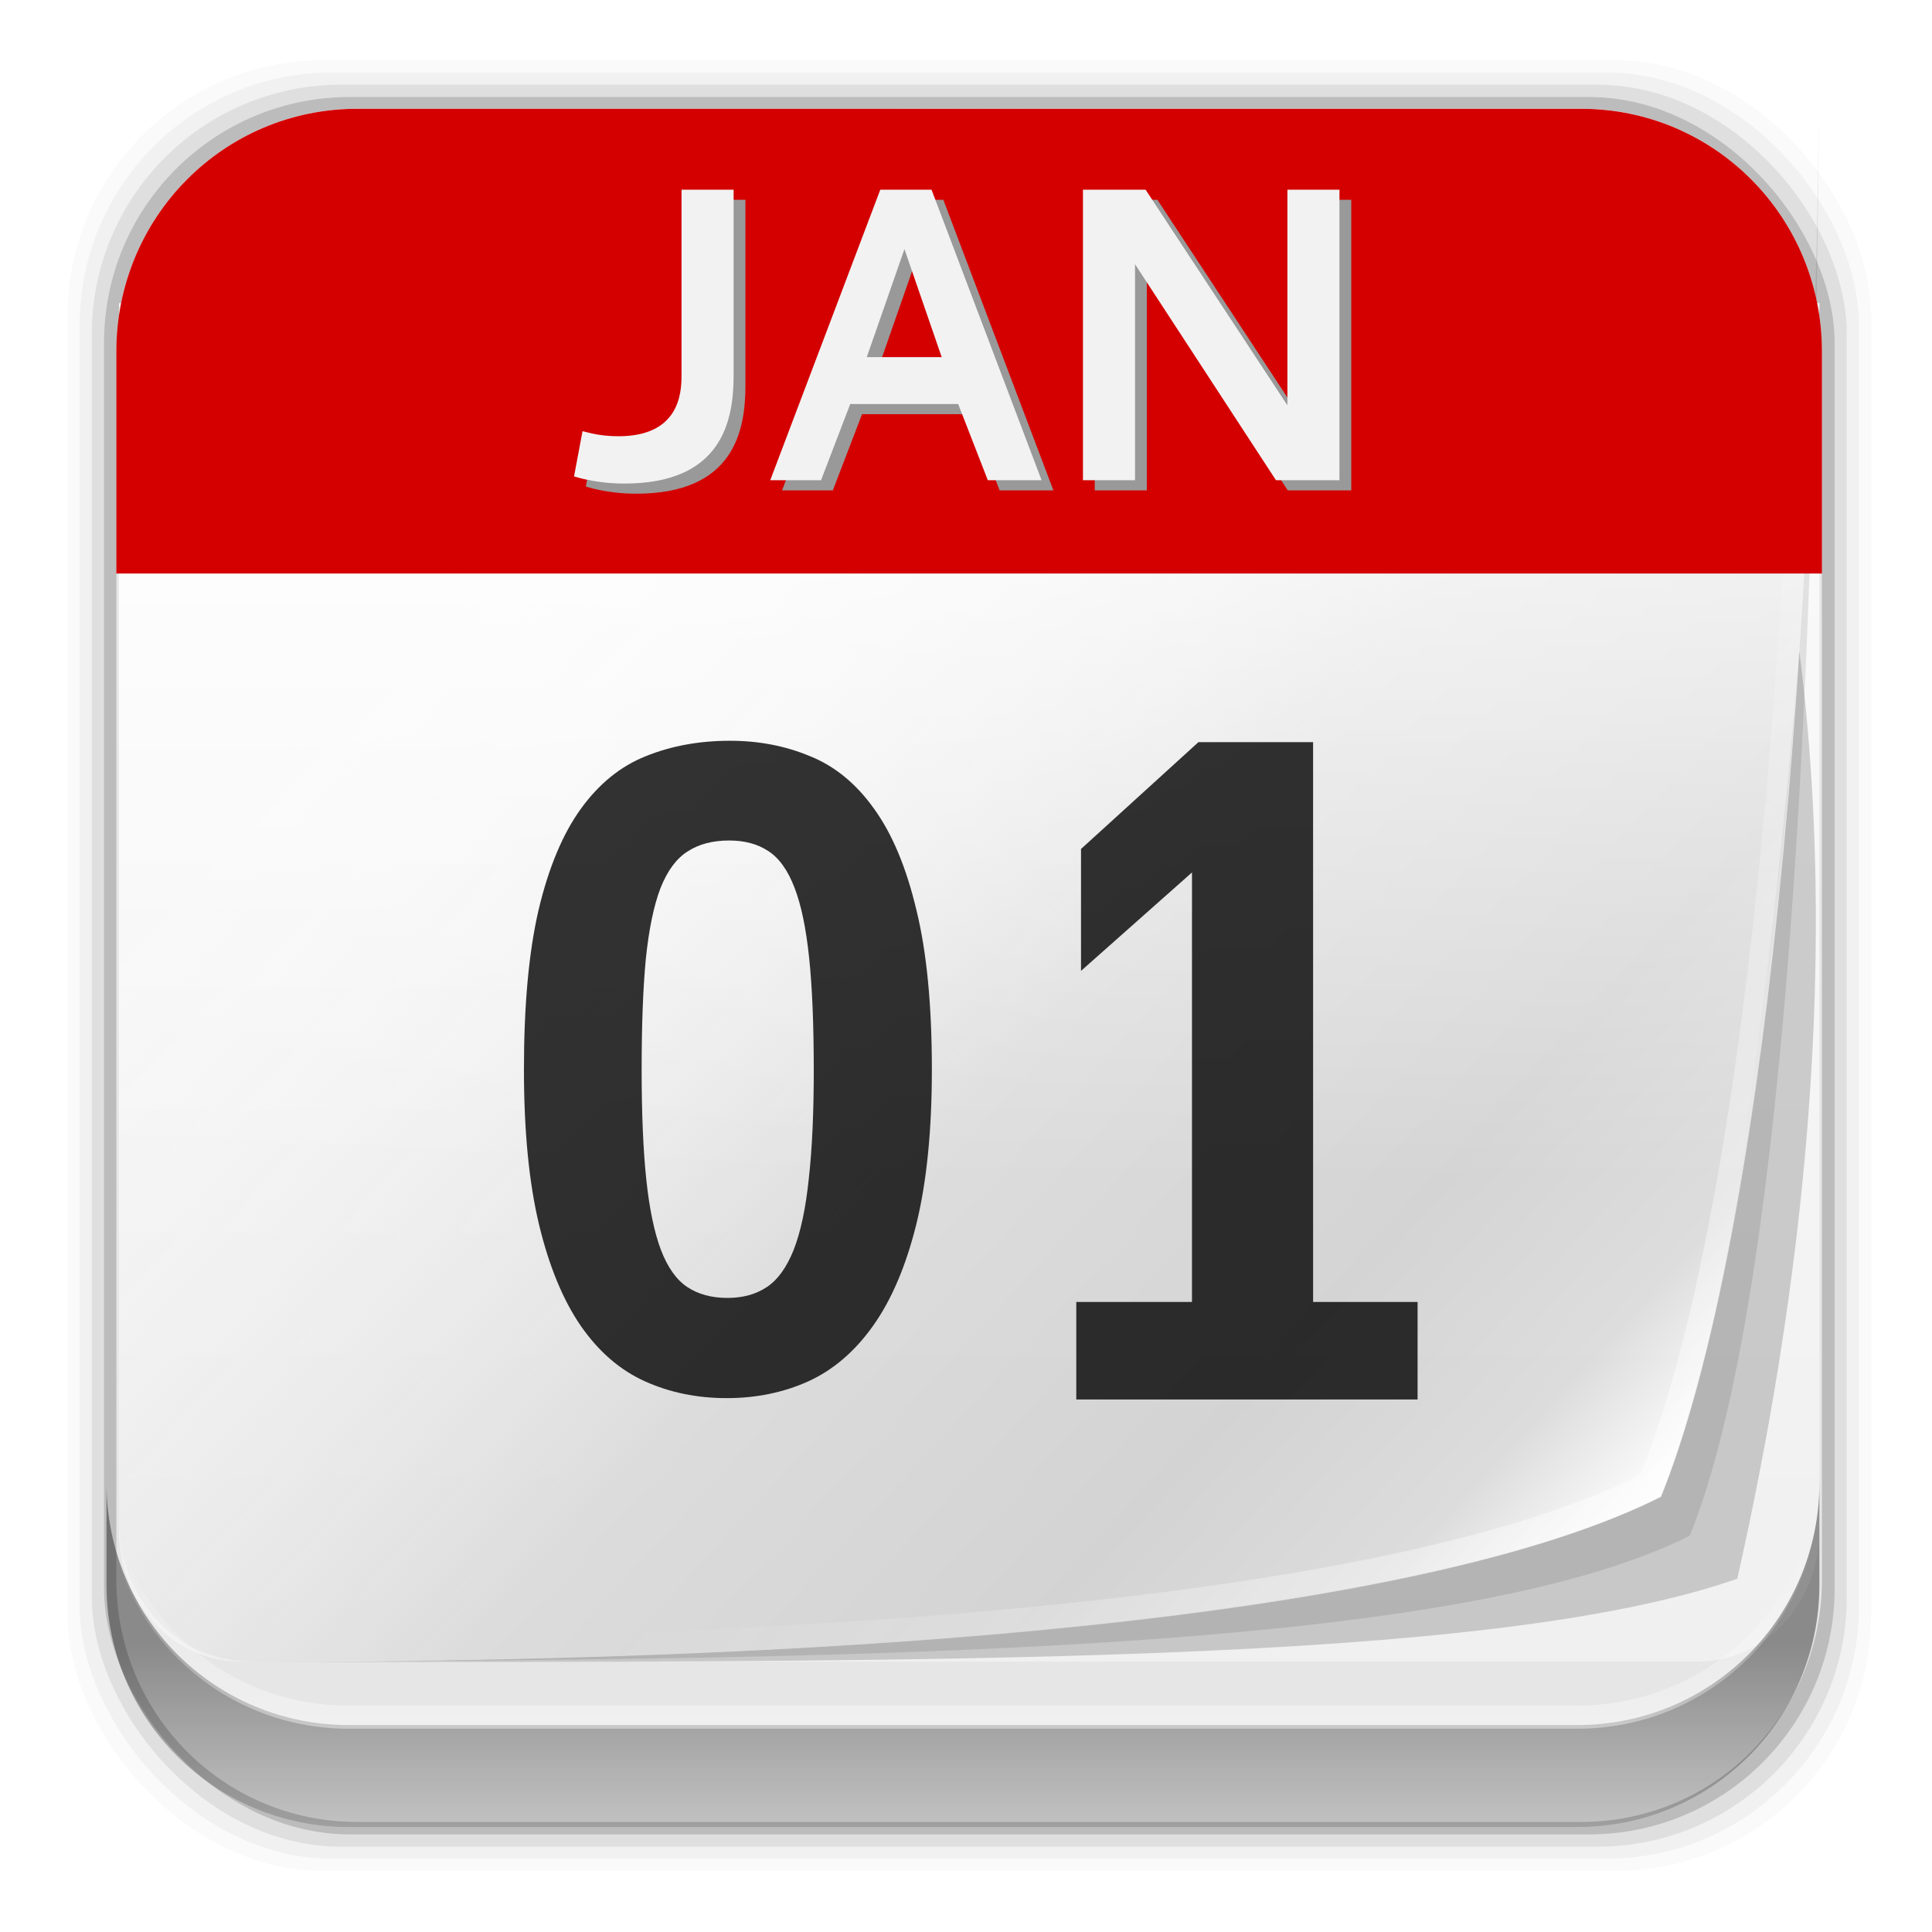 <?xml version="1.0" encoding="UTF-8" standalone="no"?>
<svg
   xmlns:dc="http://purl.org/dc/elements/1.1/"
   xmlns:cc="http://creativecommons.org/ns#"
   xmlns:rdf="http://www.w3.org/1999/02/22-rdf-syntax-ns#"
   xmlns:svg="http://www.w3.org/2000/svg"
   xmlns="http://www.w3.org/2000/svg"
   xmlns:xlink="http://www.w3.org/1999/xlink"
   xmlns:sodipodi="http://sodipodi.sourceforge.net/DTD/sodipodi-0.dtd"
   xmlns:inkscape="http://www.inkscape.org/namespaces/inkscape"
   height="96"
   width="96"
   id="svg118"
   version="1.1"
   inkscape:version="0.91 r13725"
   sodipodi:docname="evolution-calendar.svg">
  <sodipodi:namedview
     pagecolor="#ffffff"
     bordercolor="#666666"
     borderopacity="1"
     objecttolerance="10"
     gridtolerance="10"
     guidetolerance="10"
     inkscape:pageopacity="0"
     inkscape:pageshadow="2"
     inkscape:window-width="640"
     inkscape:window-height="480"
     id="namedview204"
     showgrid="false"
     inkscape:zoom="2.4583333"
     inkscape:cx="48"
     inkscape:cy="48"
     inkscape:current-layer="svg118" />
  <defs
     id="defs120">
    <linearGradient
       id="linearGradient3804">
      <stop
         stop-color="#fff"
         id="stop123" />
      <stop
         stop-color="#fff"
         stop-opacity="0"
         offset="1"
         id="stop125" />
    </linearGradient>
    <clipPath
       id="clipPath3800">
      <path
         d="m62 6c-3.324 0-6 2.676-6 6v0.531c0-3.61 2.921-6.531 6.531-6.531h-0.531zm71.469 0c3.61 0 6.53 2.921 6.53 6.531v-0.531c0-3.324-2.676-6-6-6h-0.531zm6.53 6.531c0 36.735-3.543 60.105-7.844 69.938-10.82 5.031-35.68 7.531-69.629 7.531h71.469c3.324 0 6-2.676 6-6v-71.469zm-77.469 77.469c-3.61-0.006-6.531-2.921-6.531-6.531v0.531c0 3.324 2.676 6 6 6h0.531z"
         id="path128" />
    </clipPath>
    <filter
       color-interpolation-filters="sRGB"
       id="filter3810">
      <feGaussianBlur
         stdDeviation="1.26"
         id="feGaussianBlur131" />
    </filter>
    <linearGradient
       x1="82.08"
       x2="59.61"
       xlink:href="#linearGradient3804"
       y1="82.29"
       y2="59.821"
       gradientUnits="userSpaceOnUse"
       id="linearGradient5300"
       gradientTransform="matrix(1.006,0,0,1.089,-0.119,-15.43)" />
    <linearGradient
       x2="0"
       xlink:href="#linearGradient3804"
       y1="32.03"
       y2="68.03"
       gradientUnits="userSpaceOnUse"
       id="linearGradient5307"
       gradientTransform="matrix(1.006,0,0,1.089,-0.119,-15.43)" />
    <linearGradient
       x1="38.41"
       x2="110.99"
       y1="39.834"
       y2="112.41"
       gradientUnits="userSpaceOnUse"
       id="linearGradient5311"
       gradientTransform="matrix(0.716,0,0,0.775,2.336,-12.773)">
      <stop
         stop-color="#fff"
         stop-opacity="0"
         id="stop136" />
      <stop
         stop-color="#d7d7d7"
         offset="0.503"
         id="stop138" />
      <stop
         stop-color="#ccc"
         offset="0.765"
         id="stop140" />
      <stop
         stop-color="#d7d7d7"
         offset="0.912"
         id="stop142" />
      <stop
         stop-color="#fff"
         offset="1"
         id="stop144" />
    </linearGradient>
    <linearGradient
       x2="0"
       y1="90"
       y2="5.988"
       gradientUnits="userSpaceOnUse"
       id="linearGradient5318"
       gradientTransform="matrix(1.006,0,0,1.089,-0.119,-15.43)">
      <stop
         stop-color="#f0f0f0"
         id="stop147" />
      <stop
         stop-color="#fff"
         offset="1"
         id="stop149" />
    </linearGradient>
    <path
       d="m21.594 929.37v9.292c0 0.9-0.126 3.034-3.118 3.034-0.439 0-0.9-0.042-1.339-0.146l-0.439-0.105-0.419 2.26 0.377 0.105c0.691 0.167 1.402 0.251 2.114 0.251 4.813 0 5.399-3.118 5.399-5.399v-9.292h-2.574"
       id="SVGCleanerId_0" />
    <path
       d="m31.421 929.37-5.441 14.524h2.511l1.444-3.809h5.337l1.465 3.809h2.658l-5.441-14.524h-2.532m3.034 8.371h-3.704l1.863-5.399 1.842 5.399"
       id="SVGCleanerId_1" />
    <path
       d="m41.441 929.37v14.524h2.574v-10.799l6.969 10.799h3.139v-14.524h-2.574v10.778l-7.011-10.778h-3.097"
       id="SVGCleanerId_2" />
    <linearGradient
       inkscape:collect="always"
       xlink:href="#linearGradient14231"
       id="linearGradient14237"
       x1="50.708"
       y1="81.682"
       x2="50.708"
       y2="96.54"
       gradientUnits="userSpaceOnUse" />
    <linearGradient
       inkscape:collect="always"
       id="linearGradient14231">
      <stop
         style="stop-color:#000000;stop-opacity:1;"
         offset="0"
         id="stop14233" />
      <stop
         style="stop-color:#000000;stop-opacity:0;"
         offset="1"
         id="stop14235" />
    </linearGradient>
    <linearGradient
       inkscape:collect="always"
       xlink:href="#linearGradient3804"
       id="linearGradient14245"
       x1="49.877"
       y1="87.938"
       x2="49.877"
       y2="76.72"
       gradientUnits="userSpaceOnUse" />
  </defs>
  <rect
     style="fill-opacity:0.02"
     id="rect156"
     width="89.62"
     height="89.98"
     y="2.99"
     rx="12.724"
     x="3.353" />
  <rect
     style="fill-opacity:0.039"
     id="rect158"
     width="88.41"
     height="88.76"
     y="3.6"
     rx="12.552"
     x="3.959" />
  <rect
     style="fill-opacity:0.078"
     id="rect160"
     width="87.2"
     height="87.55"
     y="4.21"
     rx="12.38"
     x="4.564" />
  <rect
     style="fill-opacity:0.157"
     id="rect162"
     width="85.991"
     height="86.33"
     y="4.82"
     rx="12.208"
     x="5.17" />
  <path
     style="fill:#e6e6e6"
     inkscape:connector-curvature="0"
     id="path164"
     d="m 17.75,5.406 c -6.642,0 -11.969,5.395 -11.969,12.063 l 2e-4,61.031 c 0,6.668 5.327,12.031 11.969,12.031 l 60.812,0 c 6.642,0 11.969,-5.363 11.969,-12.031 l 0,-61.031 c 0,-6.668 -5.327,-12.063 -11.969,-12.063 l -60.812,2e-4 z" />
  <path
     inkscape:connector-curvature="0"
     style="fill:url(#linearGradient5318)"
     id="path168"
     d="m 17.75,5.406 c -6.088,0 -11.055,4.546 -11.844,10.438 l 2e-4,60.187 c 0,3.619 2.688,6.531 6.032,6.531 l 72.437,0 c 3.344,0 6.031,-2.912 6.031,-6.531 l 0,-60.187 C 89.618,9.953 84.651,5.406 78.562,5.406 l -60.812,2e-4 z" />
  <path
     style="opacity:0.5;fill:#4d4d4d;filter:url(#filter3810)"
     inkscape:connector-curvature="0"
     id="path172"
     transform="matrix(1.006,0,0,1.089,-50.41,-15.43)"
     clip-path="url(#clipPath3800)"
     d="m 56,83.483 c 0,3.611 2.907,6.512 6.517,6.517 33.948,0 61.157,0.163 73.402,-3.796 25.12,-103.09 -79.92,-119.17 -79.92,-2.721 z" />
  <path
     inkscape:connector-curvature="0"
     style="opacity:0.8;fill:url(#linearGradient5311)"
     id="path174"
     d="m 17.75,5.406 c -6.088,0 -11.055,4.546 -11.844,10.438 l 2e-4,59.594 c 0,3.93 2.962,7.118 6.594,7.124 34.148,0 59.151,-2.71 70.031,-8.187 3.7,-9.154 6.823,-29.131 7.657,-59.719 C 88.937,9.348 84.239,5.406 78.562,5.406 l -60.812,0 z" />
  <path
     inkscape:connector-curvature="0"
     style="opacity:0.8;fill:url(#linearGradient5307)"
     id="path176"
     d="m 5.916,15.06 84.495,0 c 0,0 -0.508,20.729 -4.064,43.688 l -80.431,-0.138 0,-43.551 z" />
  <path
     inkscape:connector-curvature="0"
     style="opacity:0.5;fill:url(#linearGradient5300)"
     id="path178"
     d="m 87.959,-7.33 c 0.9,1.215 1.446,2.772 1.446,4.457 0,39.995 -3.563,65.44 -7.89,76.146 -10.88,5.477 -35.887,8.2 -70.035,8.2 -1.557,0 -2.996,-0.591 -4.118,-1.565 1.2,1.617 3.049,2.651 5.124,2.654 34.148,0 59.155,-2.722 70.035,-8.2 4.327,-10.706 7.89,-36.15 7.89,-76.146 0,-2.246 -0.957,-4.247 -2.452,-5.546 z" />
  <path
     style="opacity:0.1"
     inkscape:connector-curvature="0"
     id="path180"
     d="m 90.379,5.57 c -0.408,35.77 -3.804,58.763 -7.859,68.797 -10.2,5.135 -32.821,7.845 -63.748,8.166 31.047,-0.109 55.003,-1.096 65.194,-6.226 4.056,-10.036 6.165,-34.732 6.413,-70.736 z" />
  <path
     style="opacity:0.8"
     inkscape:connector-curvature="0"
     id="path182"
     d="m 46.304,53.14 c -2e-5,3.034 -0.257,5.594 -0.77,7.681 -0.513,2.072 -1.228,3.755 -2.144,5.046 -0.902,1.276 -1.977,2.2 -3.226,2.771 -1.235,0.556 -2.588,0.834 -4.058,0.834 -1.471,0 -2.823,-0.278 -4.058,-0.834 -1.235,-0.556 -2.296,-1.472 -3.184,-2.748 -0.888,-1.291 -1.582,-2.973 -2.081,-5.046 -0.499,-2.087 -0.749,-4.655 -0.749,-7.704 0,-3.199 0.243,-5.842 0.728,-7.929 0.499,-2.103 1.2,-3.777 2.102,-5.024 0.902,-1.246 1.977,-2.117 3.226,-2.613 1.263,-0.511 2.657,-0.766 4.183,-0.766 1.429,4e-5 2.754,0.255 3.975,0.766 1.235,0.496 2.296,1.367 3.184,2.613 0.902,1.247 1.603,2.921 2.102,5.024 0.513,2.087 0.77,4.731 0.77,7.929 m -5.869,0 c -10e-6,-2.237 -0.076,-4.085 -0.229,-5.541 -0.153,-1.472 -0.395,-2.635 -0.728,-3.492 -0.333,-0.871 -0.77,-1.479 -1.311,-1.825 -0.527,-0.345 -1.172,-0.518 -1.935,-0.518 -0.819,0 -1.505,0.18 -2.06,0.541 -0.555,0.345 -1.006,0.954 -1.353,1.825 -0.333,0.871 -0.576,2.042 -0.728,3.514 -0.139,1.457 -0.208,3.289 -0.208,5.496 -1e-5,2.178 0.076,3.995 0.229,5.451 0.153,1.457 0.395,2.628 0.728,3.514 0.333,0.871 0.77,1.487 1.311,1.847 0.541,0.36 1.207,0.541 1.998,0.541 0.763,0 1.415,-0.18 1.956,-0.541 0.541,-0.36 0.985,-0.976 1.332,-1.847 0.347,-0.886 0.597,-2.057 0.749,-3.514 0.166,-1.457 0.25,-3.274 0.25,-5.451" />
  <path
     style="opacity:0.8"
     inkscape:connector-curvature="0"
     id="path184"
     d="m 53.48,69.54 0,-4.845 5.749,0 0,-21.344 -5.514,4.891 0,-6.057 5.835,-5.309 5.697,0 0,27.818 5.192,0 0,4.845 -16.96,0" />
  <path
     style="fill:#d40000"
     inkscape:connector-curvature="0"
     id="path186"
     d="m 17.75,5.406 c -6.642,0 -11.969,5.395 -11.969,12.062 l 0,11.031 84.75,0 0,-11.031 c 0,-6.668 -5.327,-12.062 -11.969,-12.062 z" />
  <g
     style="fill:#999999"
     id="g188"
     transform="matrix(1.005,0,0,0.994,12.75,-913.865)">
    <use
       height="100%"
       width="100%"
       y="0"
       x="0"
       id="use190"
       xlink:href="#SVGCleanerId_0" />
    <use
       height="100%"
       width="100%"
       y="0"
       x="0"
       id="use192"
       xlink:href="#SVGCleanerId_1" />
    <use
       height="100%"
       width="100%"
       y="0"
       x="0"
       id="use194"
       xlink:href="#SVGCleanerId_2" />
  </g>
  <g
     style="fill:#f2f2f2"
     id="g196"
     transform="matrix(1.005,0,0,0.994,12.163,-914.369)">
    <use
       height="100%"
       width="100%"
       y="0"
       x="0"
       id="use198"
       xlink:href="#SVGCleanerId_0" />
    <use
       height="100%"
       width="100%"
       y="0"
       x="0"
       id="use200"
       xlink:href="#SVGCleanerId_1" />
    <use
       height="100%"
       width="100%"
       y="0"
       x="0"
       id="use202"
       xlink:href="#SVGCleanerId_2" />
  </g>
  <g
     id="g14291">
    <path
       d="m 5.292,73.685 0,5.066 c 0,6.668 5.365,12.032 12.032,12.032 l 61.049,0 c 6.668,0 12.032,-5.364 12.032,-12.032 l 0,-5.066 c 0,6.668 -5.364,12.032 -12.032,12.032 l -61.049,0 c -6.668,0 -12.032,-5.364 -12.032,-12.032 z"
       id="path64"
       inkscape:connector-curvature="0"
       style="opacity:0.4;fill:url(#linearGradient14237);fill-opacity:1" />
    <path
       inkscape:connector-curvature="0"
       id="path14214"
       d="m 5.293,72.718 0,1.15 c 0,6.668 5.363,12.031 12.031,12.031 l 61.049,0 c 6.668,0 12.031,-5.363 12.031,-12.031 l 0,-1.15 c 0,6.668 -5.364,12.031 -12.031,12.031 l -61.049,0 c -6.668,0 -12.031,-5.364 -12.031,-12.031 z"
       style="opacity:0.5;fill:url(#linearGradient14245);fill-opacity:1" />
  </g>
</svg>
